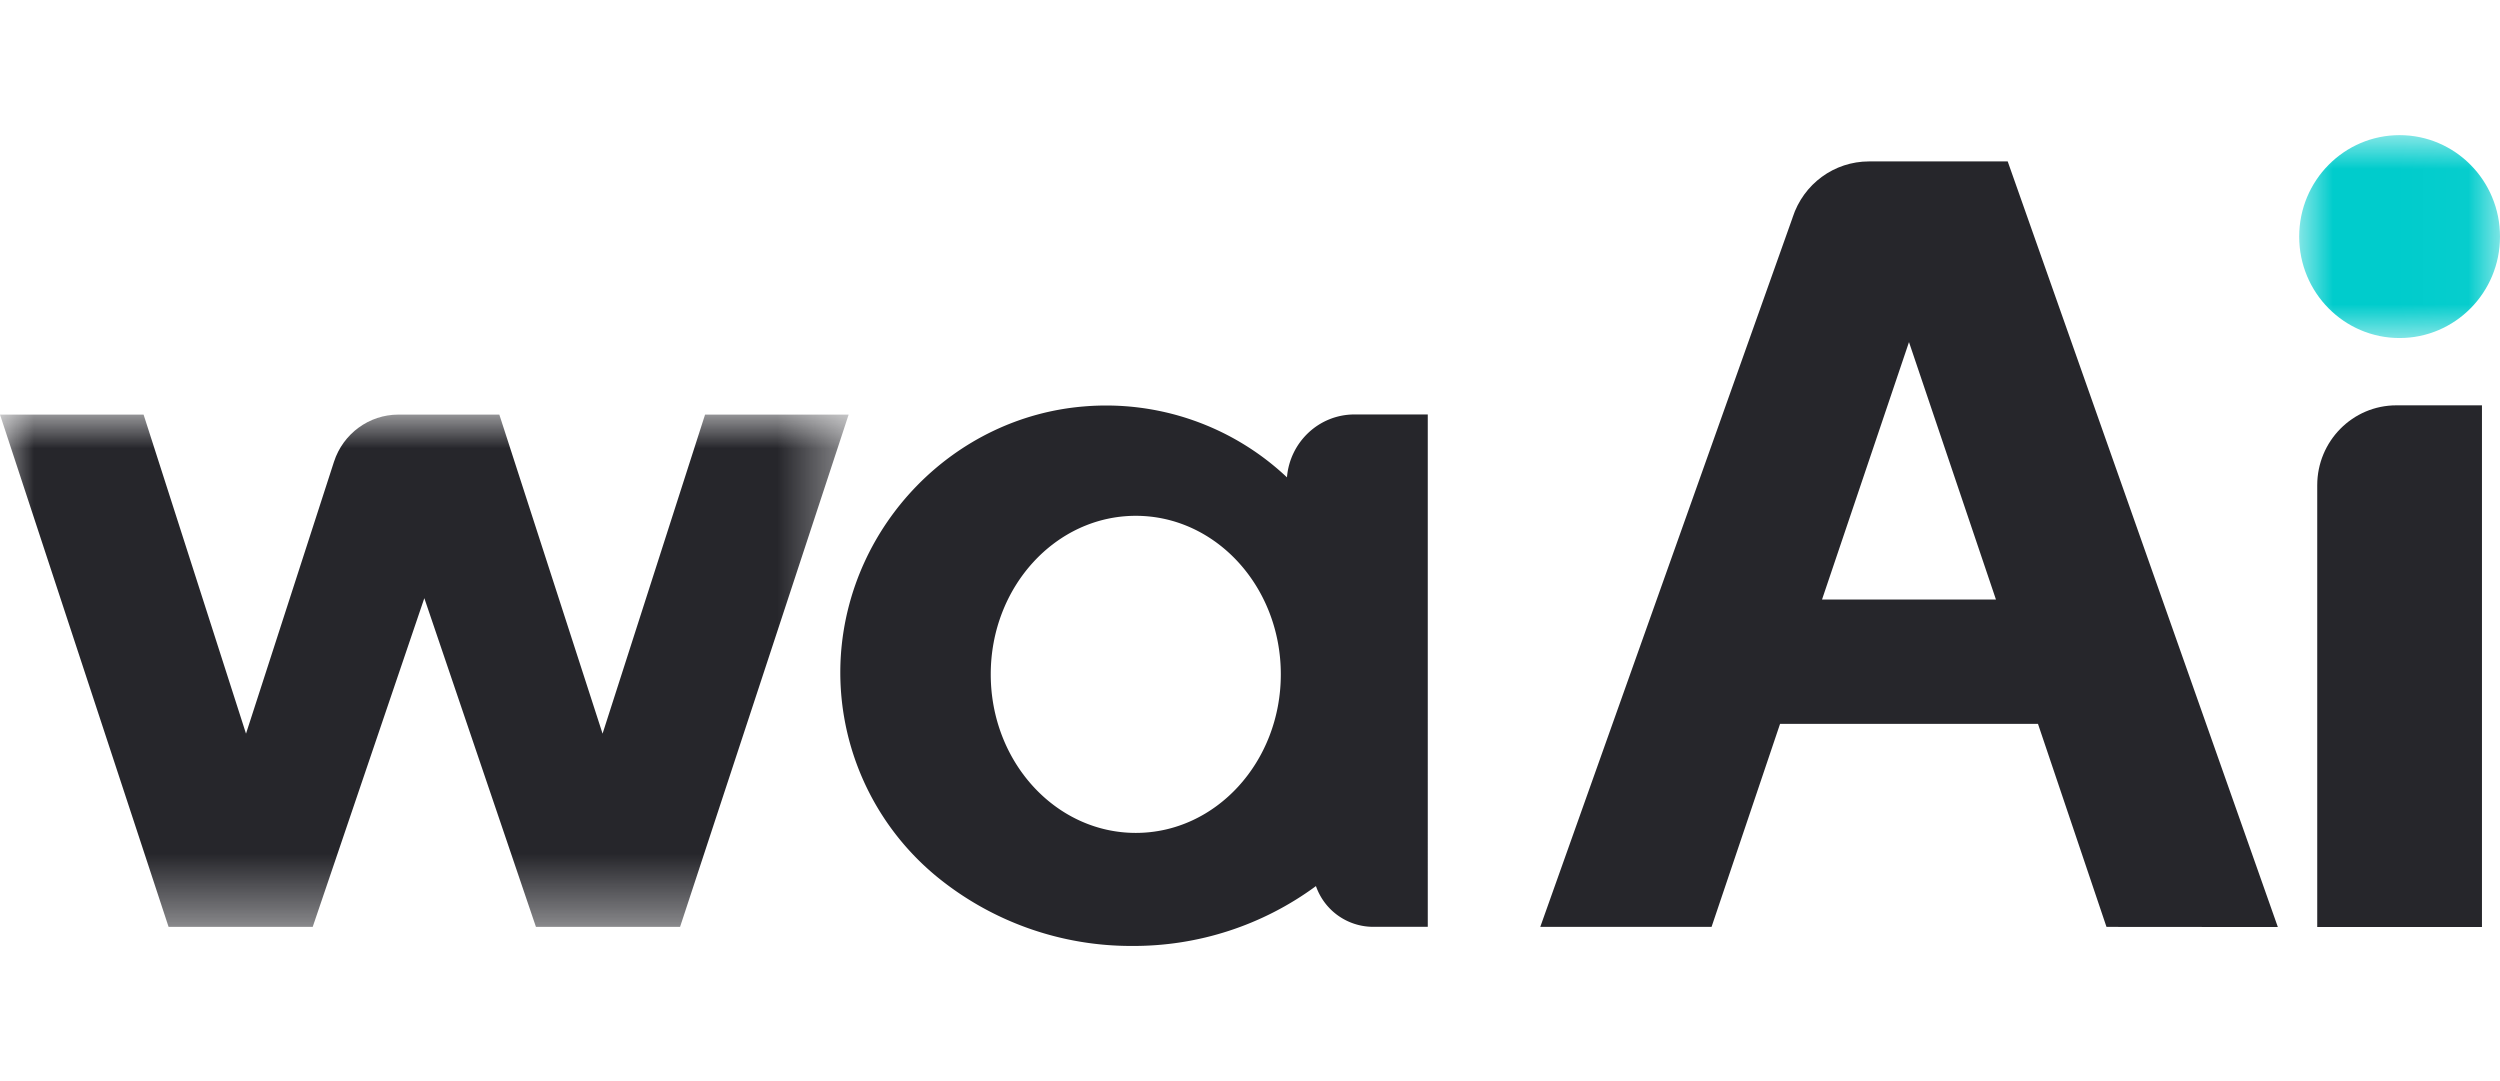<svg width="37" height="16" viewBox="0 0 37 16" xmlns="http://www.w3.org/2000/svg" xmlns:xlink="http://www.w3.org/1999/xlink">
    <defs>
        <path id="a" d="M0 0h12.56v7.582H0z"/>
        <path id="c" d="M0 0h2.972v3.003H0z"/>
    </defs>
    <g fill="none" fill-rule="evenodd">
        <path d="M0 0h37v16H0z"/>
        <path d="M16.81 12.327c-1.186 0-2.147-1.05-2.147-2.347 0-1.296.961-2.346 2.147-2.346 1.185 0 2.146 1.05 2.146 2.346s-.961 2.347-2.146 2.347zm4.321 1.39V6.134h-1.085c-.526 0-.957.41-.999.932v-.001a3.9 3.9 0 0 0-3-1.05c-1.922.155-3.47 1.737-3.602 3.68a3.913 3.913 0 0 0 1.412 3.273A4.54 4.54 0 0 0 16.758 14a4.548 4.548 0 0 0 2.718-.886.898.898 0 0 0 .844.603h.811z" fill="#26262B"/>
        <g transform="translate(0 6.136)">
            <mask id="b" fill="#fff">
                <use xlink:href="#a"/>
            </mask>
            <path d="M10.435 0 8.918 4.722 7.39 0H5.896c-.433 0-.818.282-.953.698L3.641 4.722 2.125 0H0l2.495 7.582h2.133L6.28 2.717l1.652 4.865h2.133L12.56 0h-2.125z" fill="#26262B" mask="url(#b)"/>
        </g>
        <path d="m26.966 8.873 1.287-3.81 1.287 3.81h-2.574zm4.21 4.845 2.536.002-3.998-11.331h-2.052c-.516 0-.97.333-1.131.828l-.003.01-3.732 10.491h2.535l1.014-3.005h3.817l1.014 3.005zM34.295 13.72h2.438V5.999h-1.267c-.647 0-1.171.53-1.171 1.183v6.538z" fill="#26262B"/>
        <g transform="translate(34.028 2)">
            <mask id="d" fill="#fff">
                <use xlink:href="#c"/>
            </mask>
            <path d="M1.486 0C.666 0 0 .672 0 1.502s.666 1.501 1.486 1.501 1.486-.672 1.486-1.501C2.972.672 2.306 0 1.486 0" fill="#0CC" mask="url(#d)"/>
        </g>
    </g>
</svg>
